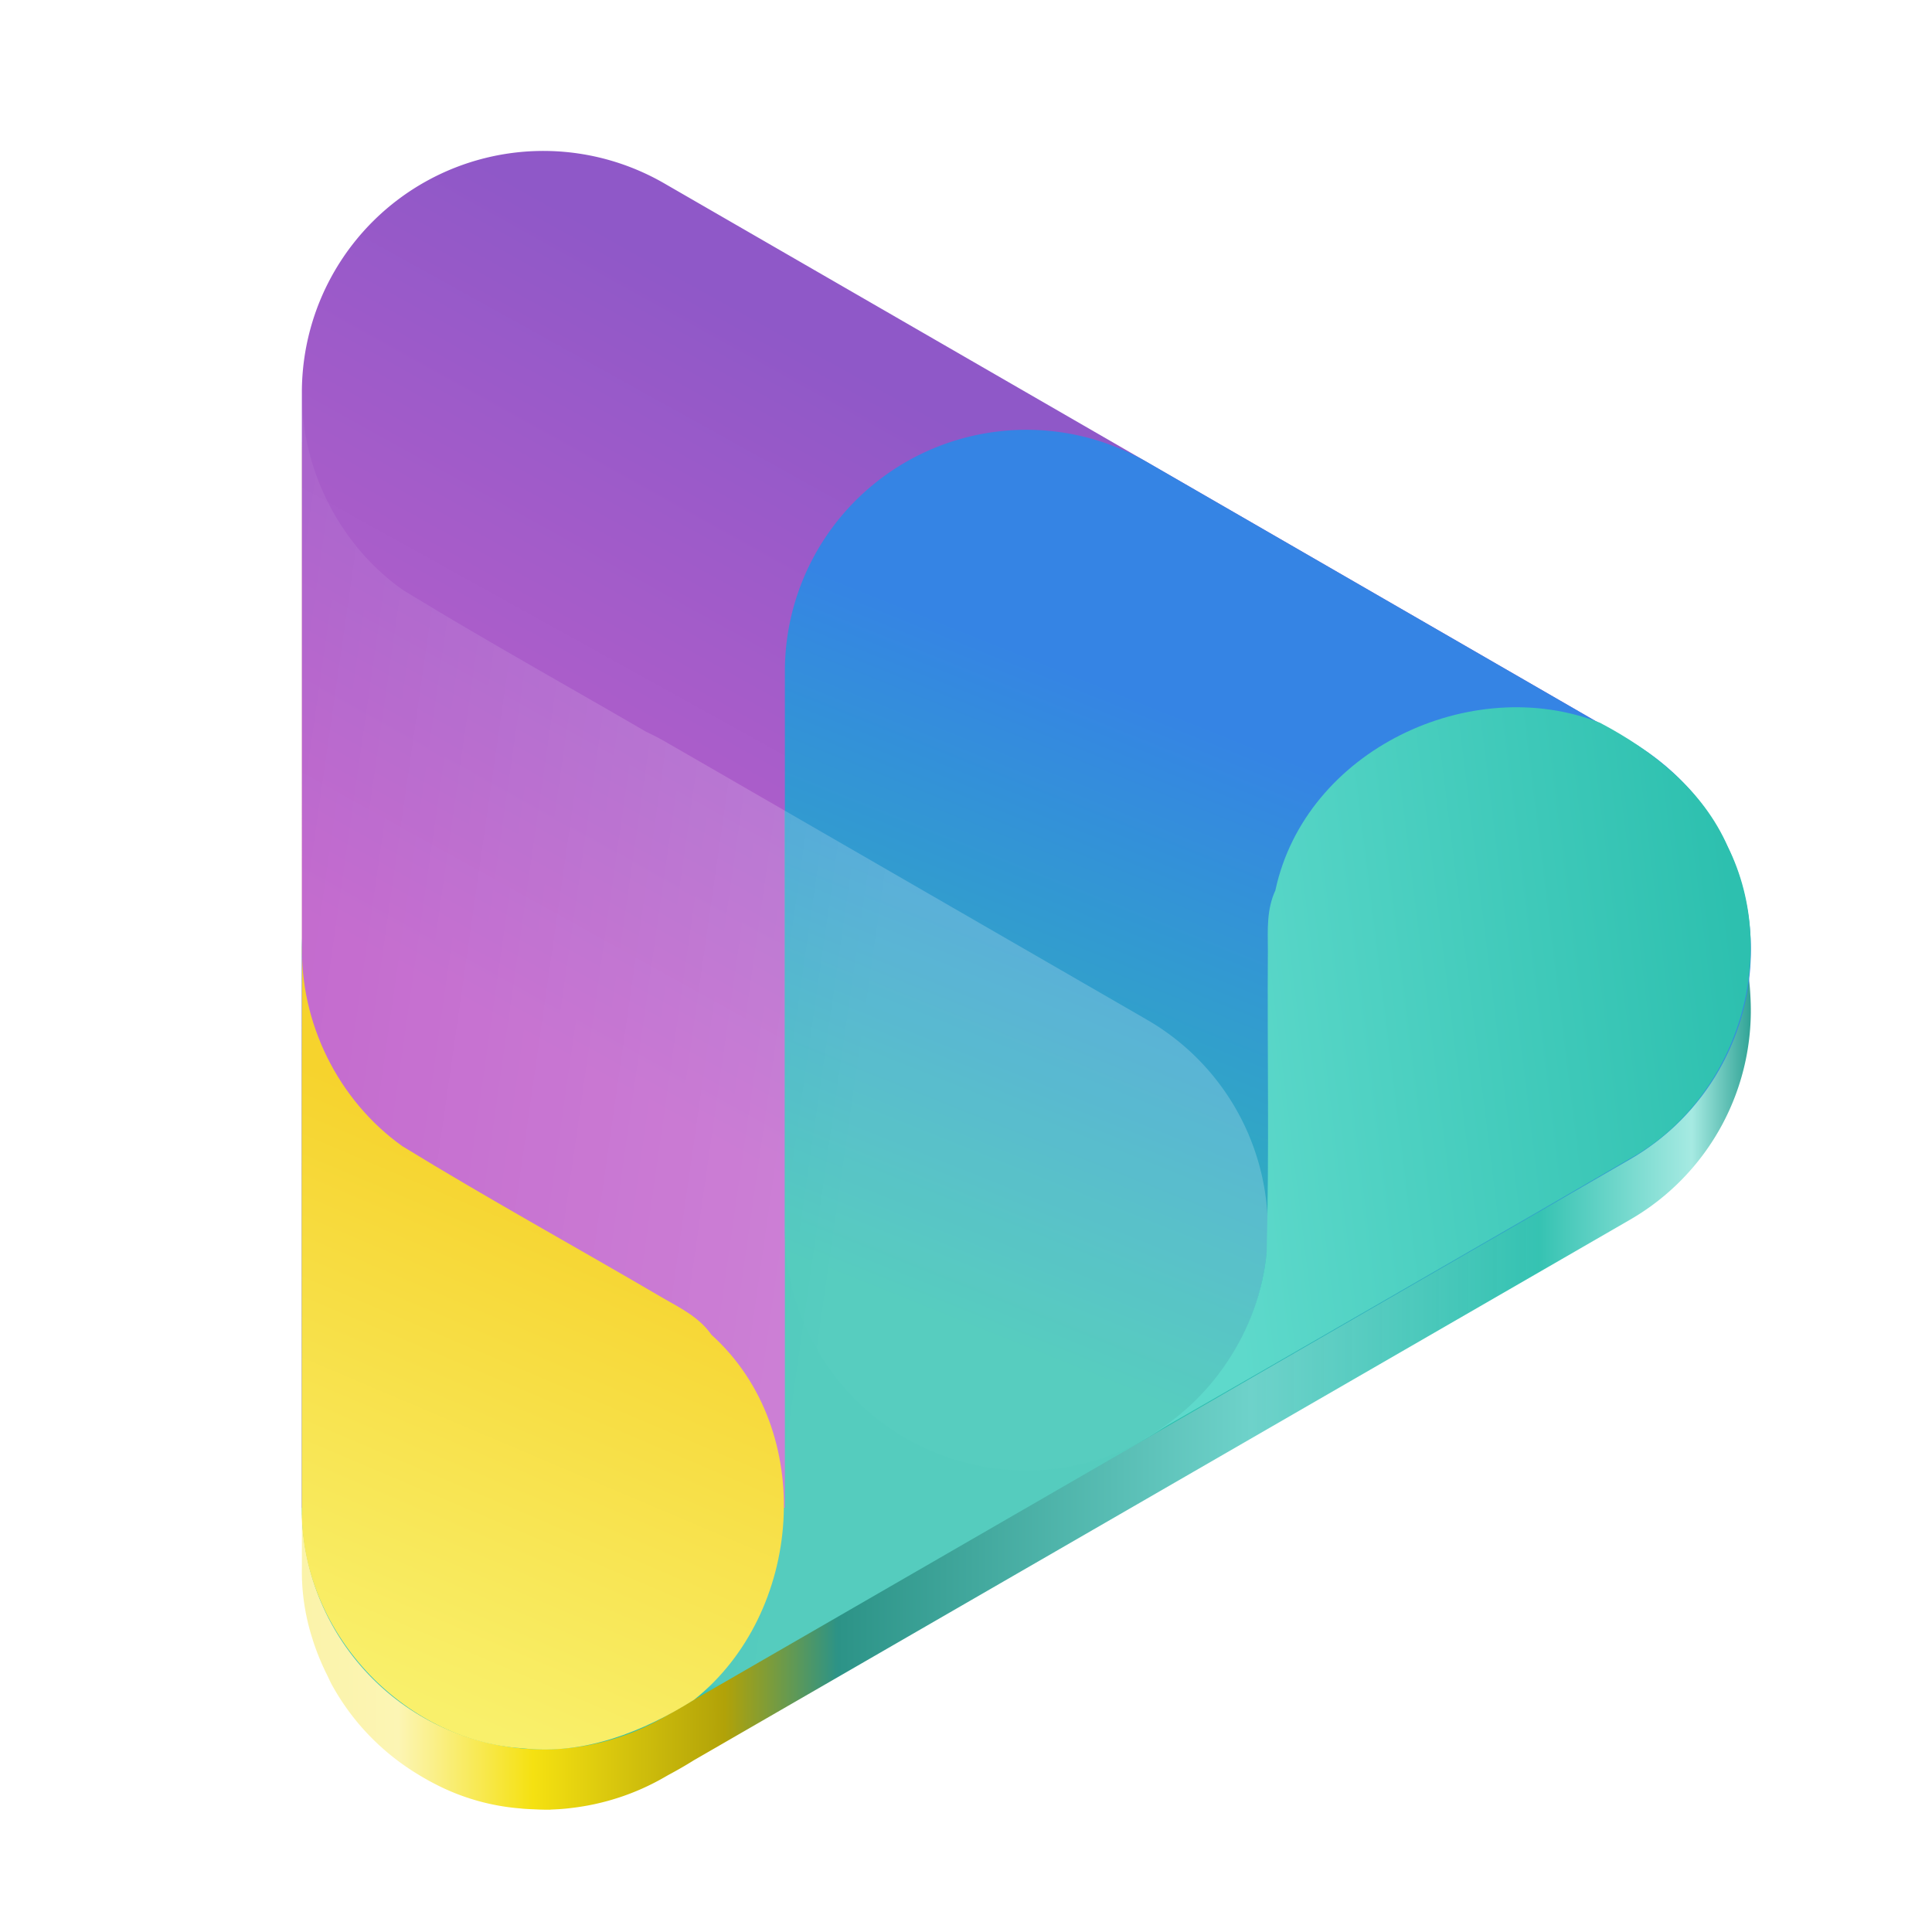 <svg width="128" height="128" xmlns:xlink="http://www.w3.org/1999/xlink" xmlns="http://www.w3.org/2000/svg"><defs><linearGradient id="e" gradientUnits="userSpaceOnUse" x1="62.816" y1="414.077" x2="158.563" y2="414.077" gradientTransform="translate(-42.443 -294.181)"><stop offset="0" style="stop-color:#fbf3aa;stop-opacity:1"/><stop offset=".063" style="stop-color:#fcf5b4;stop-opacity:1"/><stop offset=".156" style="stop-color:#f5e111;stop-opacity:1"/><stop offset=".289" style="stop-color:#b1a208;stop-opacity:1"/><stop offset=".367" style="stop-color:#2c9387;stop-opacity:1"/><stop offset=".653" style="stop-color:#6ed2ca;stop-opacity:1"/><stop offset=".852" style="stop-color:#2dc0af;stop-opacity:.961"/><stop offset=".958" style="stop-color:#a2e9e1;stop-opacity:.961"/><stop offset="1" style="stop-color:#249d8f;stop-opacity:.961"/></linearGradient><linearGradient id="f" gradientUnits="userSpaceOnUse" x1="32" y1="239.25" x2="56" y2="196" gradientTransform="translate(0 -172)"><stop offset="0" style="stop-color:#c061cb;stop-opacity:1"/><stop offset="1" style="stop-color:#8f58c8;stop-opacity:1"/></linearGradient><linearGradient id="g" gradientUnits="userSpaceOnUse" x1="64" y1="260" x2="80" y2="220" gradientTransform="translate(0 -172)"><stop offset="0" style="stop-color:#2dc0af;stop-opacity:1"/><stop offset="1" style="stop-color:#3584e4;stop-opacity:1"/></linearGradient><linearGradient id="c" gradientUnits="userSpaceOnUse" x1="56" y1="252" x2="0" y2="244" gradientTransform="translate(8 -156)"><stop offset="0" style="stop-color:#fff;stop-opacity:1"/><stop offset="1" style="stop-color:#fff;stop-opacity:0"/></linearGradient><linearGradient id="j" gradientUnits="userSpaceOnUse" x1="529.288" y1="441.731" x2="543.341" y2="408.599" gradientTransform="rotate(-120 214.055 373.416)"><stop offset="0" style="stop-color:#2dc0af;stop-opacity:1"/><stop offset="1" style="stop-color:#5ed9cb;stop-opacity:1"/></linearGradient><linearGradient id="k" gradientUnits="userSpaceOnUse" x1="529.288" y1="441.731" x2="543.341" y2="408.599" gradientTransform="translate(-504 -330)"><stop offset="0" style="stop-color:#f9f06b;stop-opacity:1"/><stop offset="1" style="stop-color:#f6d32d;stop-opacity:1"/></linearGradient><filter id="a" filterUnits="objectBoundingBox" x="0" y="0" width="1" height="1"><feColorMatrix in="SourceGraphic" values="0 0 0 0 1 0 0 0 0 1 0 0 0 0 1 0 0 0 1 0"/></filter><filter style="color-interpolation-filters:sRGB" id="d" x="0" y="0" width="1" height="1"><feColorMatrix type="hueRotate" values="308" result="color1"/><feColorMatrix type="saturate" values="1" result="color2"/></filter><clipPath id="b"><path d="M0 0h192v152H0z"/></clipPath><mask id="i"><g filter="url(#a)"><path style="fill:#000;fill-opacity:.2;stroke:none" d="M0 0h128v128H0z"/></g></mask><g id="h" clip-path="url(#b)"><path style="fill:url(#c);fill-rule:evenodd;stroke:none" d="M28.016 42.629c-.04 12.11-.004 24.215-.016 36.32v36.949c0 5.72 3.05 11 8 13.86a16.013 16.013 0 0 0 16 0l32-18.477a16.004 16.004 0 0 0 0-27.715L52 65.094a15.843 15.843 0 0 0-1.176-.602c-5.39-3.14-10.851-6.168-16.168-9.43-3.98-2.828-6.484-7.558-6.64-12.433Zm0 0"/></g></defs><g style="filter:url(#d)"><path style="fill:url(#e);fill-rule:evenodd;stroke:none" d="M36.379 14.008a16.012 16.012 0 0 0-11.559 4.547A16.002 16.002 0 0 0 20 30v16.977c0 6.656.008 13.316 0 19.972v16.489c0 6.82.008 13.64 0 20.46a14.54 14.54 0 0 0 .715 4.723l.012.043a15.98 15.98 0 0 0 .945 2.309c.016.039.035.074.055.113.074.164.152.324.234.488a16.072 16.072 0 0 0 1.805 2.637 16.025 16.025 0 0 0 3.89 3.324c.387.238.785.465 1.192.672a14.777 14.777 0 0 0 5.62 1.606c.06.004.122.015.184.019.246.02.493.031.739.04.355.019.71.03 1.066.023.027-.004.05-.004.078-.008.45-.016.899-.047 1.344-.106A16.05 16.05 0 0 0 44 117.758l.266-.153c.59-.316 1.172-.648 1.734-1.003h.004L76 99.282l32-18.477a16.002 16.002 0 0 0 7.969-14.801c-.094-2.031-.574-4.043-1.496-5.906-.676-1.54-1.637-2.875-2.774-4.059a5.37 5.37 0 0 1-.148-.152 16.137 16.137 0 0 0-1.488-1.352c-.172-.14-.348-.277-.524-.414a26.313 26.313 0 0 0-3.54-2.238c-.081-.031-.163-.059-.245-.09L44 16.145a15.986 15.986 0 0 0-7.621-2.137zm0 0"/><path style="fill:#2bbfae;fill-opacity:1;fill-rule:evenodd;stroke:none" d="M36.375 46.953A16.002 16.002 0 0 0 20 62.95V99.9c0 5.718 3.05 11 8 13.859a16.013 16.013 0 0 0 16 0L76 95.28a16.004 16.004 0 0 0 0-27.715L44 49.094a16.037 16.037 0 0 0-7.625-2.14zm0 0"/><path style="fill:url(#f);fill-rule:evenodd;stroke:none" d="M36.375 10.004A16.002 16.002 0 0 0 20 26v73.898h32V53.711l40 23.094 16-27.711-64-36.95a16.037 16.037 0 0 0-7.625-2.14zm0 0"/><path style="fill:url(#g);fill-rule:evenodd;stroke:none" d="M68.375 28.48a15.997 15.997 0 0 0-11.555 4.551A15.993 15.993 0 0 0 52 44.473v36.953c0 5.715 3.05 10.996 8 13.855a16.013 16.013 0 0 0 16 0l32-18.476c4.95-2.856 8-8.137 8-13.856 0-5.715-3.05-10.996-8-13.855L76 30.617a15.989 15.989 0 0 0-7.625-2.137zm0 0"/><use xlink:href="#h" transform="translate(-8 -16)" mask="url(#i)"/><path style="fill:url(#j);fill-rule:evenodd;stroke:none" d="M75.613 95.43C86.426 89.238 97.203 82.973 108 76.754c7.047-3.899 10.059-13.434 6.473-20.656-1.641-3.743-4.938-6.352-8.473-8.215-8.54-3.352-19.516 1.812-21.504 11.11-.578 1.25-.508 2.558-.496 3.956-.047 6.672.098 13.352-.082 20.02-.488 5.195-3.7 10.008-8.305 12.46zm0 0"/><path style="fill:url(#k);fill-rule:evenodd;stroke:none" d="M20.02 62.516c-.047 12.46-.008 24.922-.02 37.382-.148 8.055 6.602 15.43 14.652 15.934 4.063.453 7.97-1.098 11.348-3.23 7.176-5.72 8.191-17.805 1.133-24.172-.793-1.133-1.965-1.723-3.18-2.414-5.754-3.375-11.61-6.59-17.297-10.079-4.25-3.023-6.816-8.207-6.636-13.421zm0 0"/></g></svg>